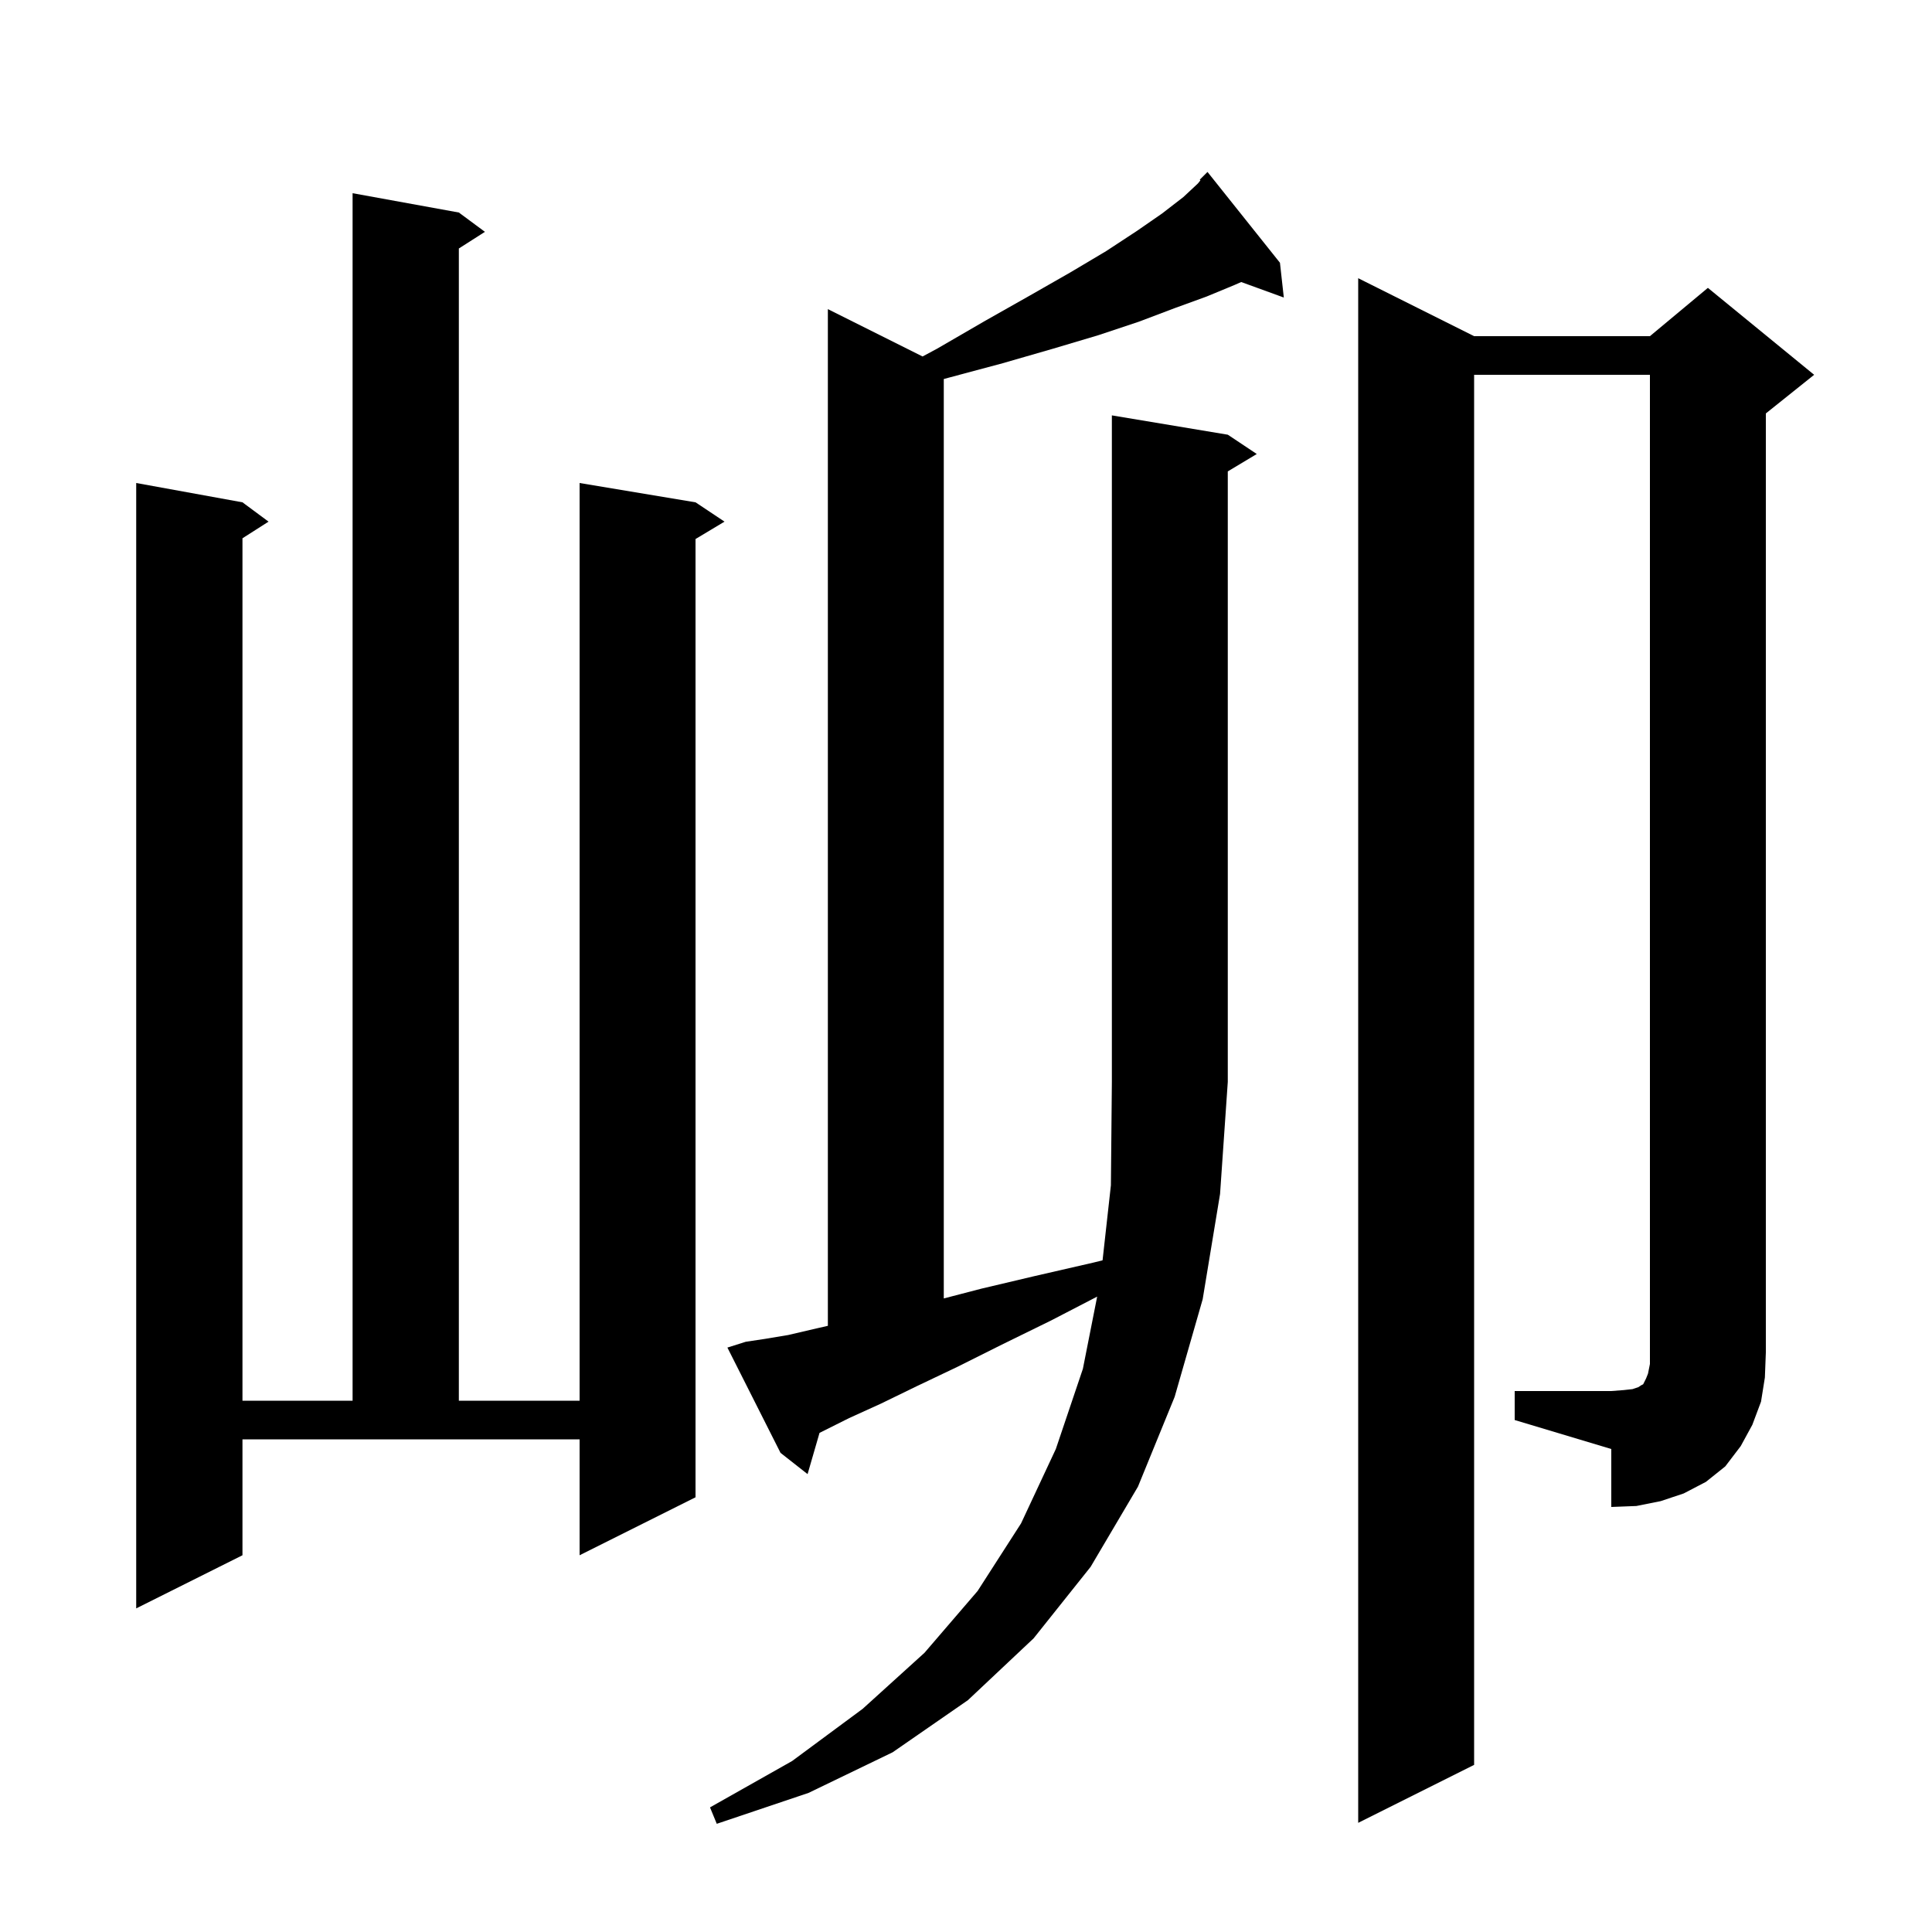 <svg xmlns="http://www.w3.org/2000/svg" xmlns:xlink="http://www.w3.org/1999/xlink" version="1.1" baseProfile="full" viewBox="0 0 200 200" width="200" height="200">
<g fill="black">
<path d="M 127.1 45.0 L 130.1 47.0 L 127.1 48.8 L 127.1 112.0 L 126.3 123.6 L 124.5 134.5 L 121.6 144.6 L 117.8 153.9 L 112.9 162.2 L 107.0 169.6 L 100.2 176.0 L 92.4 181.4 L 83.7 185.6 L 74.2 188.8 L 73.5 187.1 L 82.0 182.3 L 89.3 176.9 L 95.7 171.1 L 101.2 164.7 L 105.7 157.7 L 109.3 150.0 L 112.1 141.7 L 113.578 134.225 L 108.8 136.7 L 103.7 139.2 L 99.1 141.5 L 94.9 143.5 L 91.2 145.3 L 87.9 146.8 L 84.837 148.331 L 83.6 152.6 L 80.8 150.4 L 75.3 139.5 L 77.2 138.9 L 79.2 138.6 L 81.6 138.2 L 84.6 137.5 L 85.7 137.249 L 85.7 32.0 L 95.503 36.902 L 97.0 36.1 L 102.0 33.2 L 106.6 30.6 L 110.8 28.2 L 114.5 26.0 L 117.7 23.9 L 120.3 22.1 L 122.5 20.4 L 124.0 19.0 L 124.269 18.671 L 124.2 18.6 L 125.0 17.8 L 132.5 27.2 L 132.9 30.8 L 128.49 29.196 L 127.8 29.5 L 124.9 30.7 L 121.6 31.9 L 117.9 33.3 L 113.7 34.7 L 109.0 36.1 L 103.8 37.6 L 98.2 39.1 L 97.7 39.237 L 97.7 134.414 L 101.6 133.4 L 107.1 132.1 L 113.2 130.7 L 114.137 130.469 L 115.0 122.7 L 115.1 112.0 L 115.1 43.0 Z M 25.1 161.0 L 14.1 166.5 L 14.1 50.0 L 25.1 52.0 L 27.8 54.0 L 25.1 55.723 L 25.1 145.0 L 36.5 145.0 L 36.5 20.0 L 47.5 22.0 L 50.2 24.0 L 47.5 25.723 L 47.5 145.0 L 60.0 145.0 L 60.0 50.0 L 72.0 52.0 L 75.0 54.0 L 72.0 55.8 L 72.0 155.0 L 60.0 161.0 L 60.0 149.0 L 25.1 149.0 Z M 156.8 144.0 L 166.8 144.0 L 168.1 143.9 L 169.0 143.8 L 169.6 143.6 L 169.9 143.4 L 170.1 143.3 L 170.4 142.7 L 170.6 142.2 L 170.8 141.2 L 170.8 38.8 L 152.6 38.8 L 152.6 182.7 L 140.6 188.7 L 140.6 28.8 L 152.6 34.8 L 170.8 34.8 L 176.8 29.8 L 187.8 38.8 L 182.8 42.8 L 182.8 140.0 L 182.7 142.6 L 182.3 145.1 L 181.4 147.5 L 180.2 149.7 L 178.6 151.8 L 176.6 153.4 L 174.3 154.6 L 171.9 155.4 L 169.4 155.9 L 166.8 156.0 L 166.8 150.0 L 156.8 147.0 Z " />
</g>
</svg>
